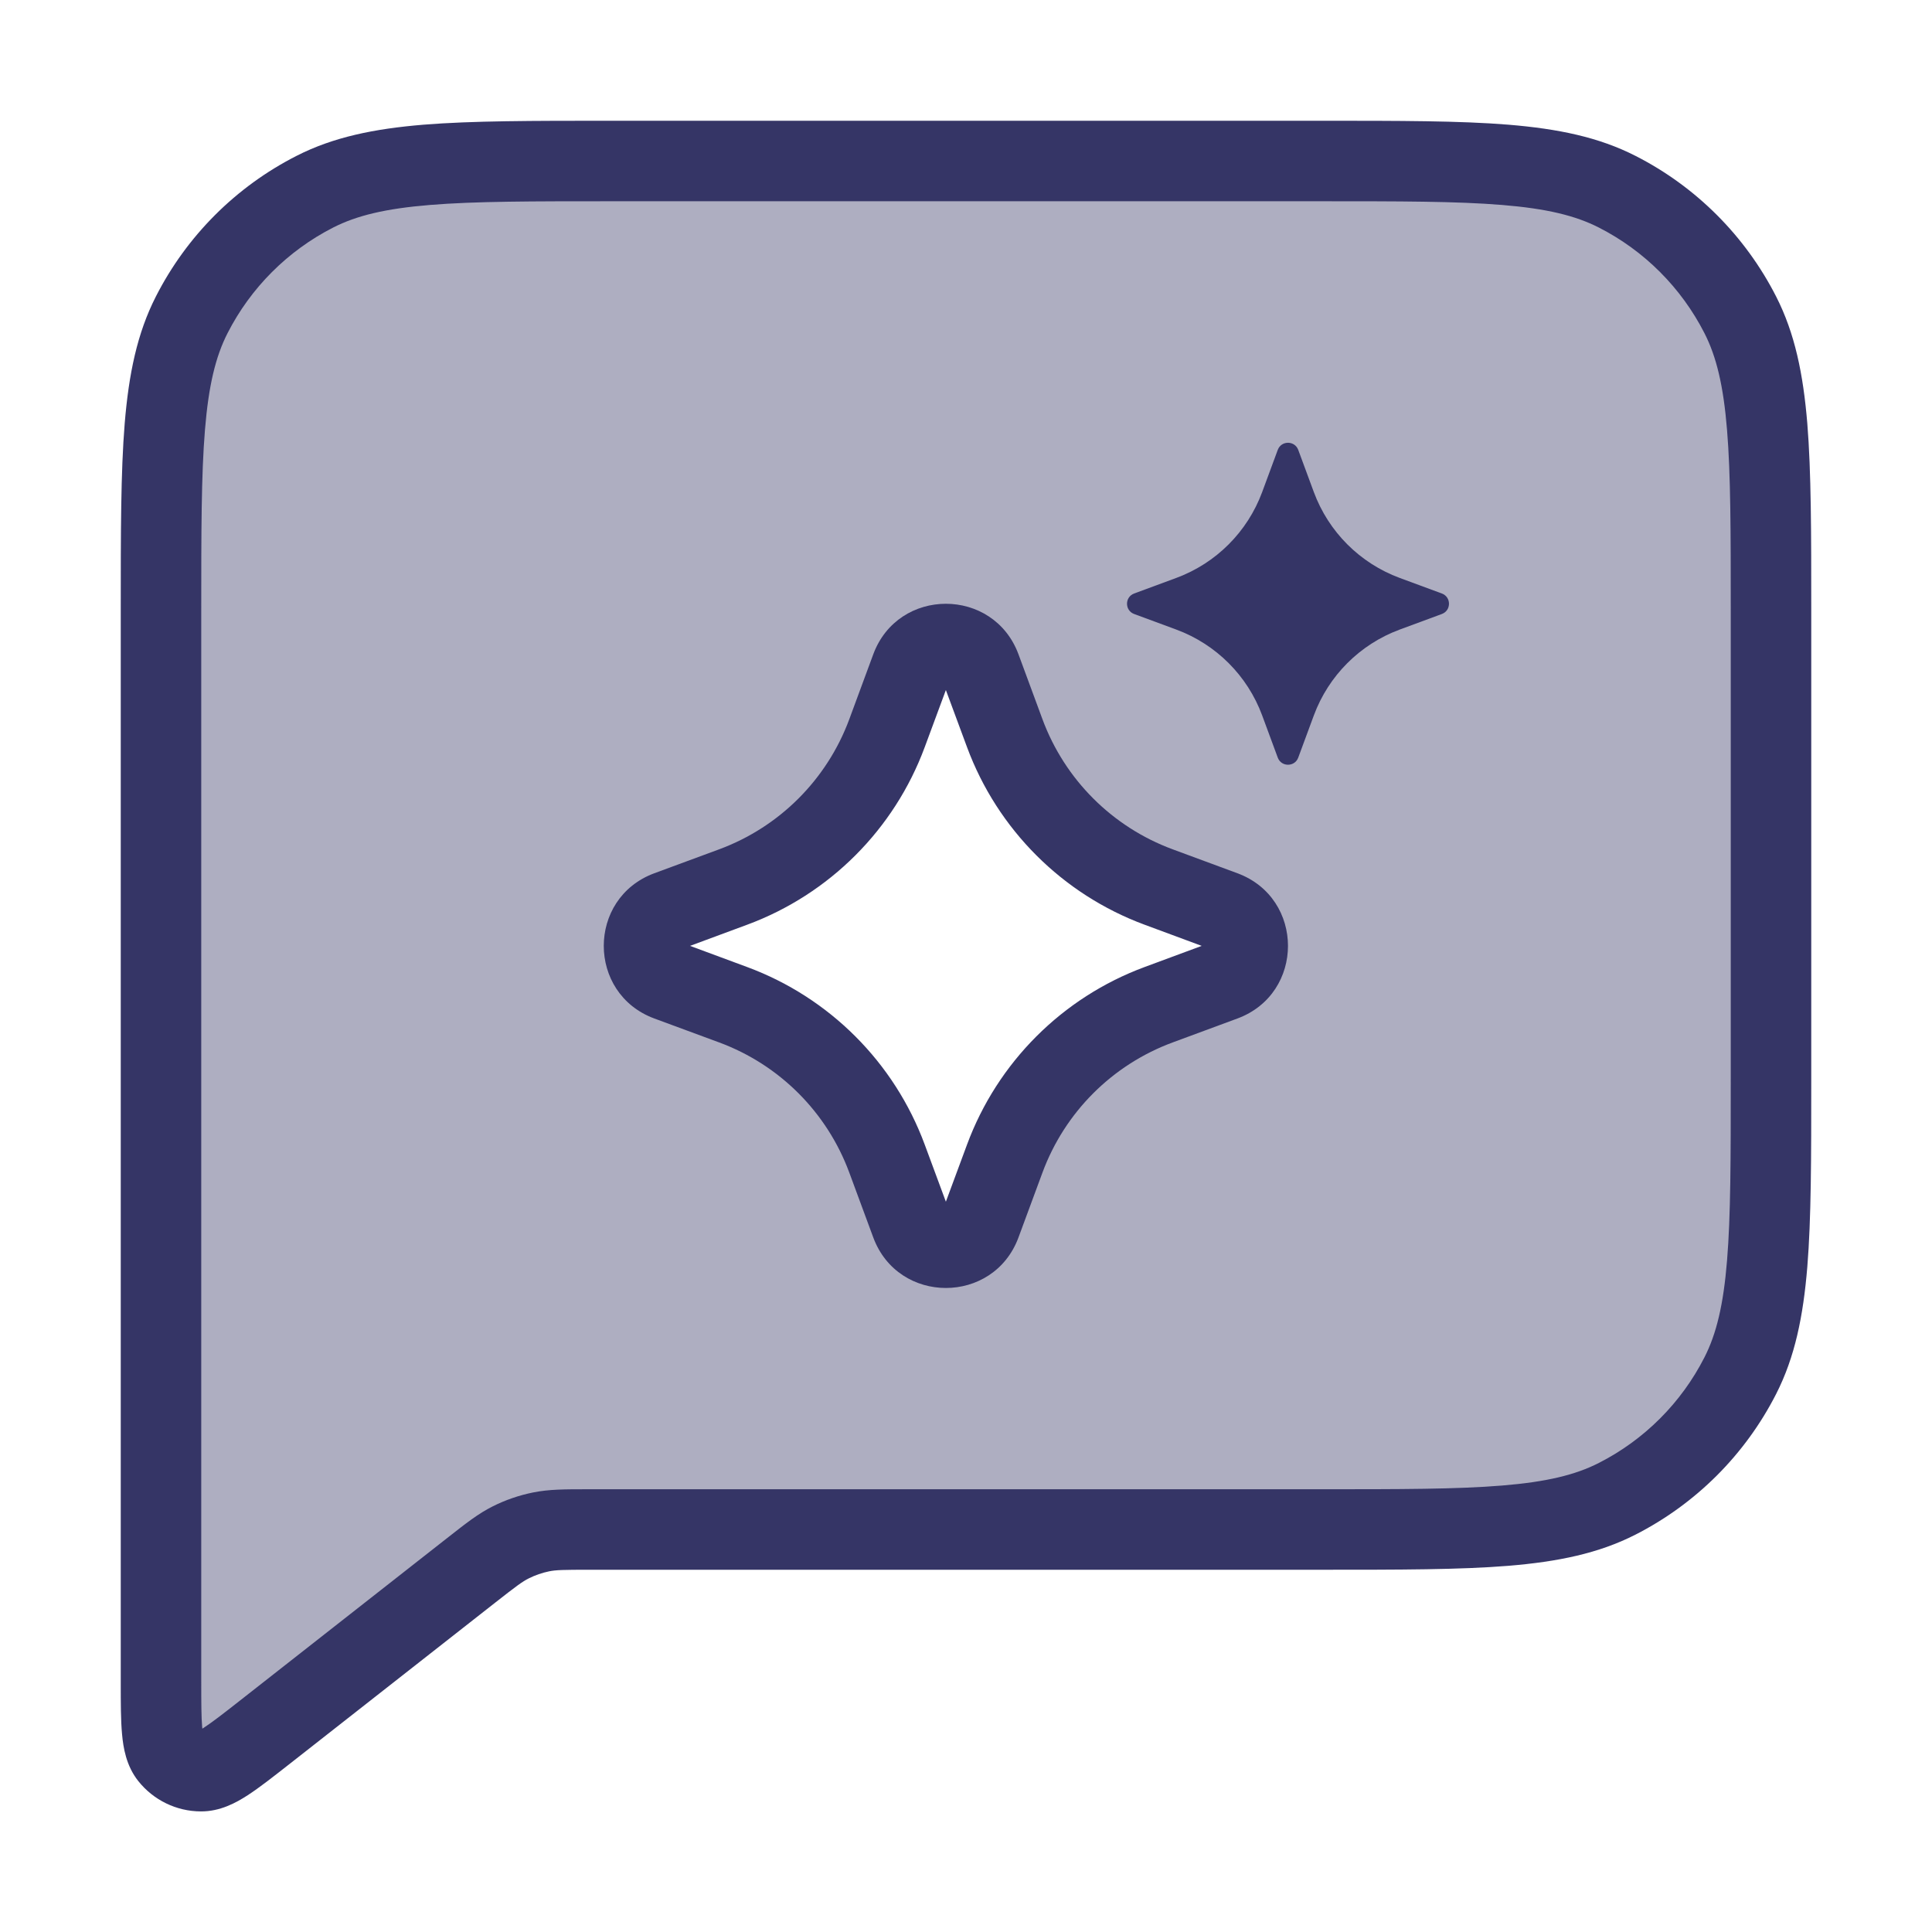 <svg width="24" height="24" viewBox="0 0 24 24" fill="none" xmlns="http://www.w3.org/2000/svg">
<path opacity="0.4" fill-rule="evenodd" clip-rule="evenodd" d="M2 20.886V7.6C2 5.64 2 4.66 2.381 3.911C2.717 3.252 3.252 2.717 3.911 2.381C4.66 2 5.64 2 7.6 2H16.4C18.36 2 19.34 2 20.089 2.381C20.747 2.717 21.283 3.252 21.619 3.911C22 4.66 22 5.64 22 7.6V13.4C22 15.36 22 16.34 21.619 17.089C21.283 17.747 20.747 18.283 20.089 18.619C19.34 19 18.36 19 16.4 19H7.329C7.022 19 6.868 19 6.721 19.03C6.59 19.056 6.464 19.1 6.345 19.16C6.21 19.227 6.09 19.322 5.848 19.512L3.294 21.515C2.879 21.84 2.671 22.003 2.497 22.002C2.346 22.001 2.203 21.932 2.108 21.813C2 21.677 2 21.413 2 20.886ZM12.183 8.302C12.034 7.899 11.466 7.899 11.317 8.302L11.018 9.108C10.691 9.993 9.993 10.691 9.108 11.018L8.302 11.317C7.899 11.466 7.899 12.034 8.302 12.183L9.108 12.482C9.993 12.809 10.691 13.507 11.018 14.392L11.317 15.198C11.466 15.601 12.034 15.601 12.183 15.198L12.482 14.392C12.809 13.507 13.507 12.809 14.392 12.482L15.198 12.183C15.601 12.034 15.601 11.466 15.198 11.317L14.392 11.018C13.507 10.691 12.809 9.993 12.482 9.108L12.183 8.302Z" fill="#353566"/>
<path fill-rule="evenodd" clip-rule="evenodd" d="M10.848 8.128C11.158 7.291 12.342 7.291 12.652 8.128L12.95 8.935C13.227 9.683 13.817 10.273 14.566 10.55L15.372 10.848C16.209 11.158 16.209 12.342 15.372 12.652L14.566 12.95C13.817 13.227 13.227 13.817 12.95 14.566L12.652 15.372C12.342 16.209 11.158 16.209 10.848 15.372L10.55 14.566C10.273 13.817 9.683 13.227 8.935 12.95L8.128 12.652C7.291 12.342 7.291 11.158 8.128 10.848L8.935 10.55C9.683 10.273 10.273 9.683 10.55 8.935L10.848 8.128ZM11.75 8.572L11.487 9.282C11.109 10.303 10.303 11.109 9.282 11.487L8.572 11.75L9.282 12.013C10.303 12.391 11.109 13.197 11.487 14.218L11.75 14.928L12.013 14.218C12.391 13.197 13.197 12.391 14.218 12.013L14.928 11.75L14.218 11.487C13.197 11.109 12.391 10.303 12.013 9.282L11.75 8.572Z" fill="#353566"/>
<path d="M16.127 5.588C16.083 5.471 15.917 5.471 15.873 5.588L15.679 6.113C15.496 6.607 15.107 6.996 14.613 7.179L14.088 7.373C13.971 7.417 13.971 7.583 14.088 7.627L14.613 7.821C15.107 8.004 15.496 8.393 15.679 8.887L15.873 9.412C15.917 9.529 16.083 9.529 16.127 9.412L16.321 8.887C16.504 8.393 16.893 8.004 17.387 7.821L17.912 7.627C18.029 7.583 18.029 7.417 17.912 7.373L17.387 7.179C16.893 6.996 16.504 6.607 16.321 6.113L16.127 5.588Z" fill="#353566"/>
<path fill-rule="evenodd" clip-rule="evenodd" d="M7.578 1.5H16.422C17.384 1.5 18.136 1.5 18.739 1.549C19.354 1.6 19.859 1.703 20.316 1.936C21.069 2.319 21.68 2.931 22.064 3.684C22.297 4.141 22.4 4.646 22.451 5.26C22.5 5.865 22.5 6.616 22.5 7.578V13.422C22.5 14.383 22.5 15.136 22.451 15.739C22.4 16.354 22.297 16.859 22.064 17.316C21.68 18.069 21.069 18.68 20.316 19.064C19.859 19.297 19.354 19.4 18.739 19.451C18.136 19.5 17.384 19.5 16.422 19.5H7.329C7.002 19.5 6.907 19.502 6.82 19.52C6.733 19.538 6.649 19.567 6.569 19.607C6.49 19.646 6.414 19.703 6.156 19.905L3.585 21.922C3.392 22.073 3.222 22.207 3.077 22.301C2.935 22.393 2.735 22.504 2.494 22.502C2.191 22.501 1.905 22.361 1.717 22.124C1.567 21.935 1.531 21.709 1.516 21.541C1.5 21.369 1.5 21.152 1.5 20.908V7.578C1.5 6.617 1.5 5.864 1.549 5.26C1.6 4.646 1.703 4.141 1.936 3.684C2.319 2.931 2.931 2.319 3.684 1.936C4.141 1.703 4.646 1.6 5.26 1.549C5.865 1.5 6.616 1.5 7.578 1.5ZM5.342 2.546C4.789 2.591 4.43 2.678 4.138 2.827C3.574 3.115 3.115 3.574 2.827 4.138C2.678 4.43 2.591 4.789 2.546 5.342C2.5 5.9 2.5 6.612 2.5 7.6V20.886C2.5 21.159 2.501 21.33 2.511 21.451L2.514 21.474L2.534 21.461C2.635 21.395 2.77 21.291 2.985 21.122L5.573 19.092C5.782 18.928 5.94 18.803 6.12 18.713C6.279 18.633 6.448 18.575 6.622 18.54C6.819 18.5 7.02 18.5 7.287 18.5L16.4 18.5C17.388 18.5 18.099 18.5 18.658 18.454C19.211 18.409 19.57 18.322 19.862 18.173C20.427 17.885 20.885 17.427 21.173 16.862C21.322 16.57 21.409 16.211 21.454 15.658C21.5 15.1 21.5 14.388 21.5 13.4V7.6C21.5 6.612 21.5 5.9 21.454 5.342C21.409 4.789 21.322 4.43 21.173 4.138C20.885 3.574 20.427 3.115 19.862 2.827C19.57 2.678 19.211 2.591 18.658 2.546C18.099 2.5 17.388 2.5 16.4 2.5H7.6C6.612 2.5 5.9 2.5 5.342 2.546Z" fill="#353566"/>
</svg>
